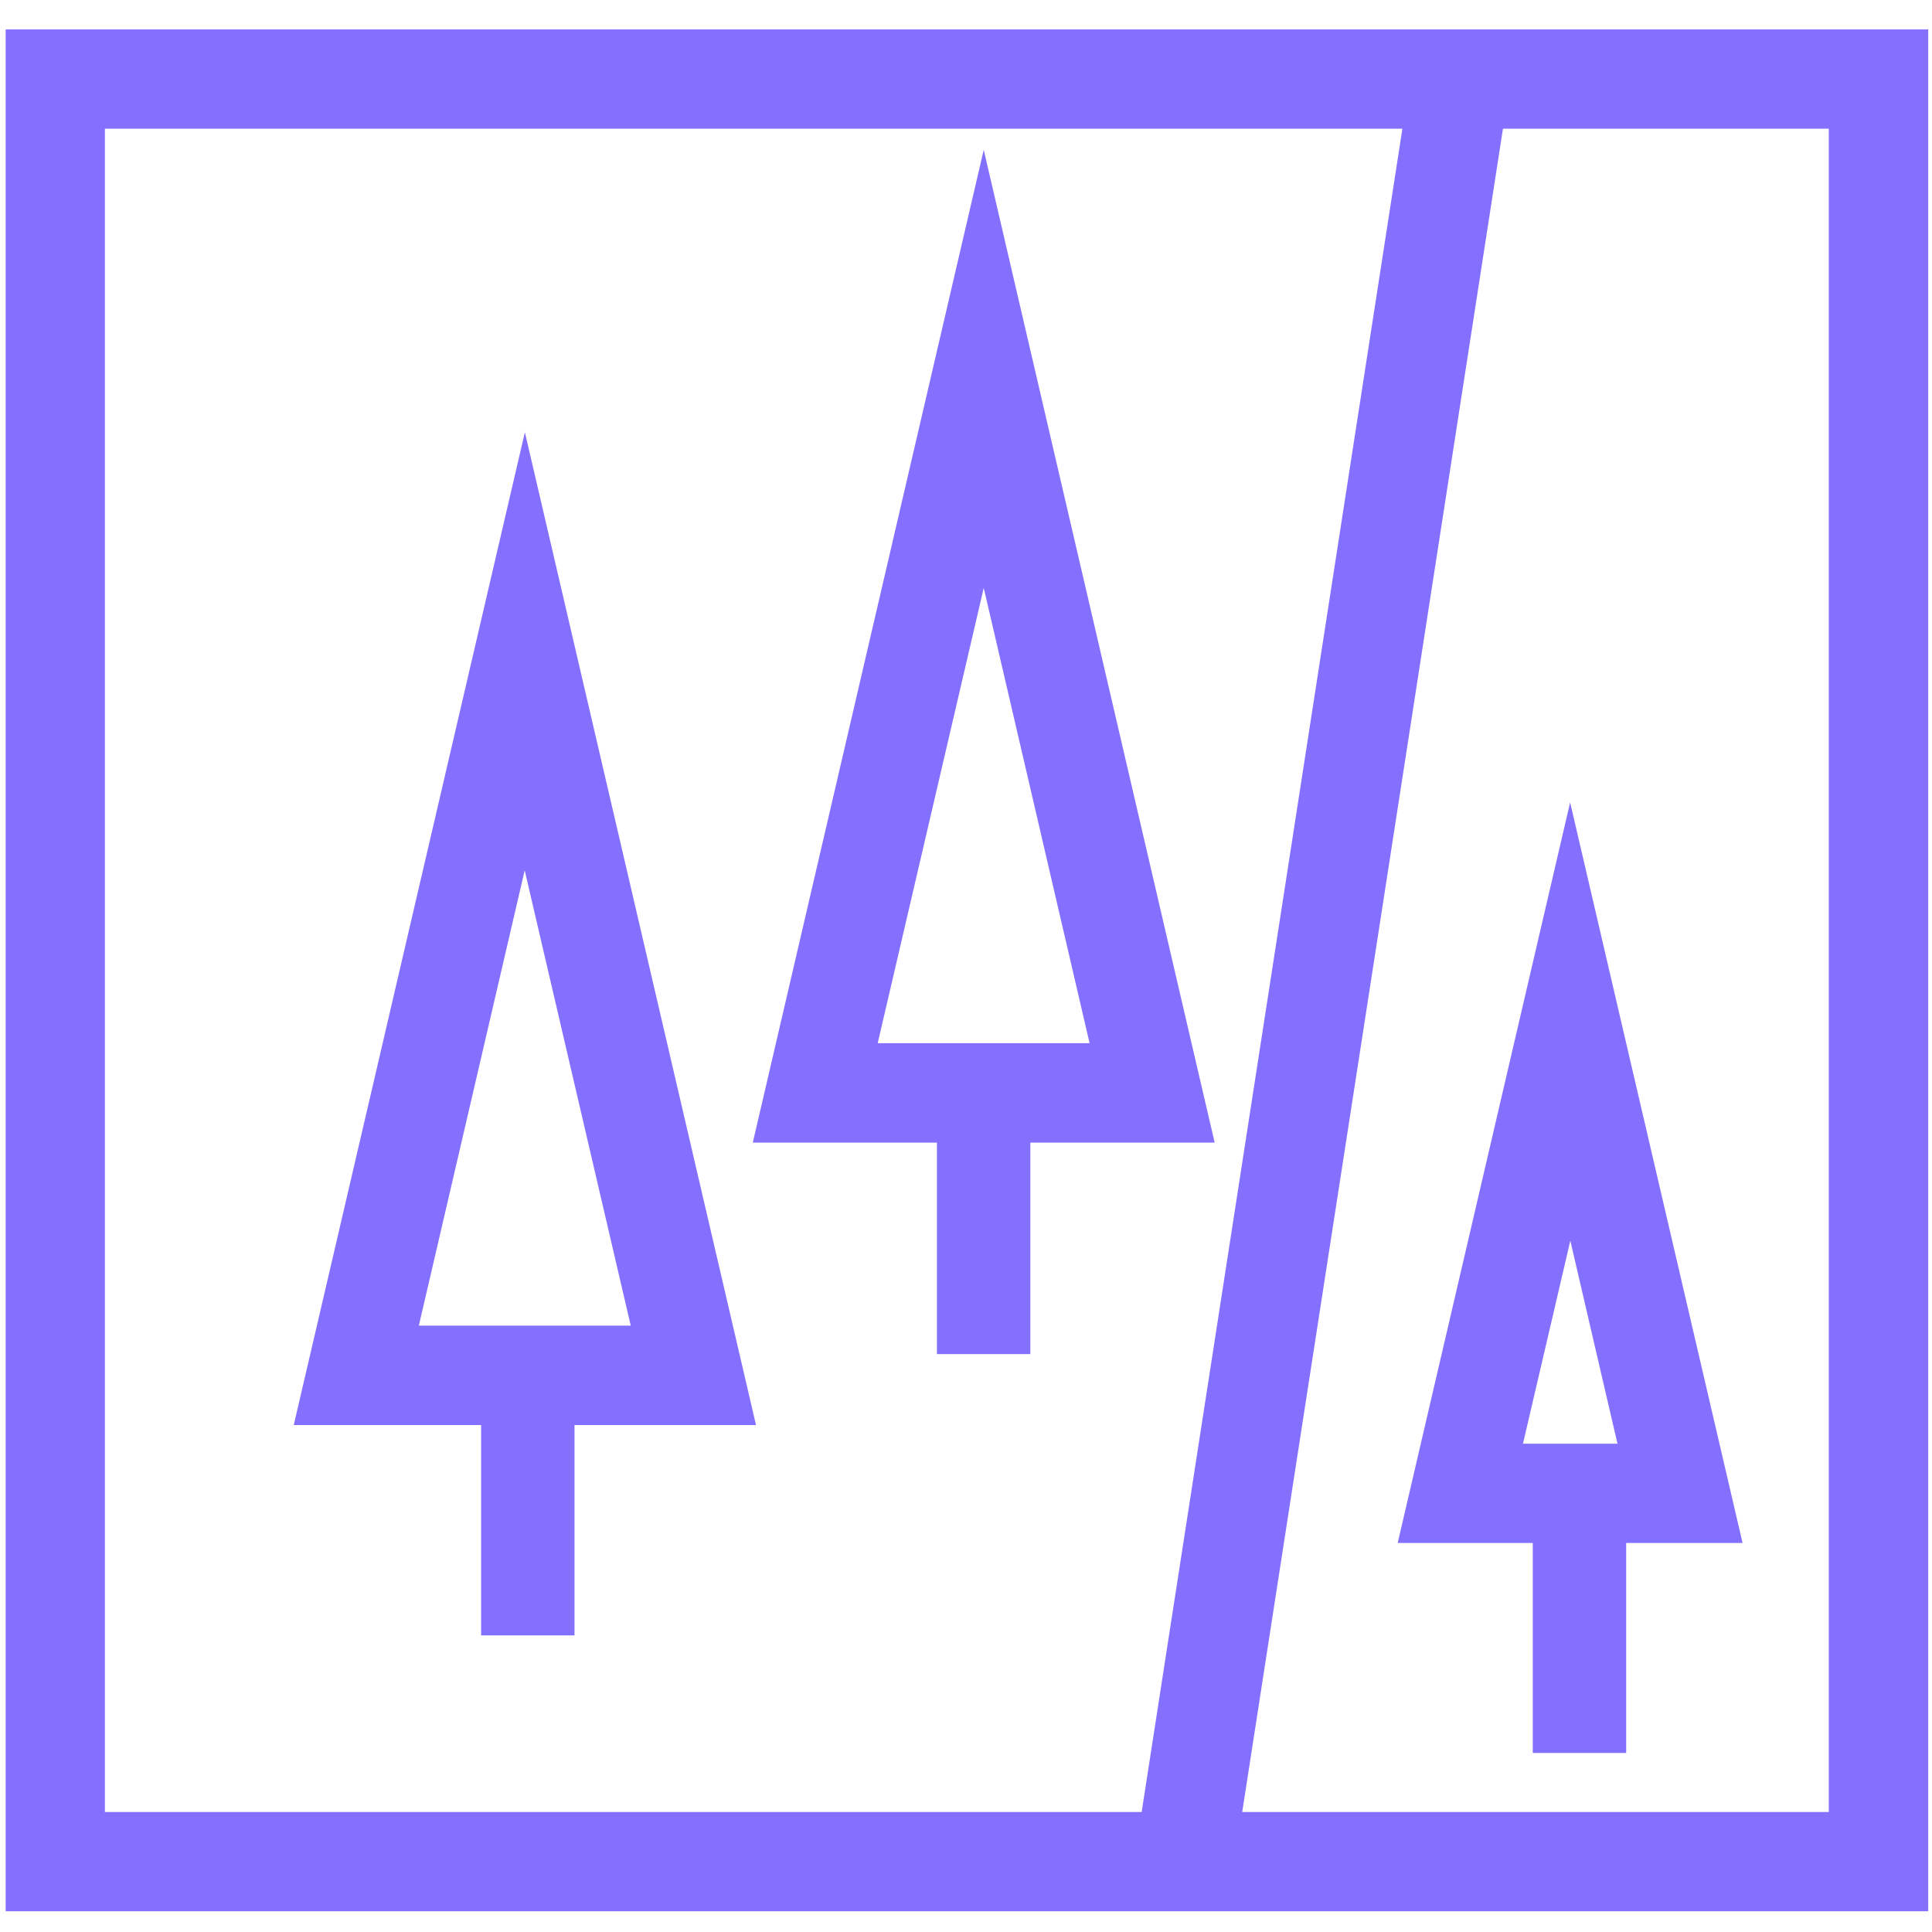 <?xml version="1.0" standalone="no"?><!DOCTYPE svg PUBLIC "-//W3C//DTD SVG 1.1//EN" "http://www.w3.org/Graphics/SVG/1.1/DTD/svg11.dtd"><svg t="1627541039258" class="icon" viewBox="0 0 1024 1024" version="1.1" xmlns="http://www.w3.org/2000/svg" p-id="2459" xmlns:xlink="http://www.w3.org/1999/xlink" width="32" height="32"><defs><style type="text/css">@font-face { font-family: feedback-iconfont; src: url("//at.alicdn.com/t/font_1031158_1uhr8ri0pk5.eot?#iefix") format("embedded-opentype"), url("//at.alicdn.com/t/font_1031158_1uhr8ri0pk5.woff2") format("woff2"), url("//at.alicdn.com/t/font_1031158_1uhr8ri0pk5.woff") format("woff"), url("//at.alicdn.com/t/font_1031158_1uhr8ri0pk5.ttf") format("truetype"), url("//at.alicdn.com/t/font_1031158_1uhr8ri0pk5.svg#iconfont") format("svg"); }
</style></defs><path d="M155.7 755.3H255v111.5h49.5V755.3h96.2L278.2 229.1 155.7 755.3z m66.3-52.7l56.1-241.3 56.2 241.3H222zM521.4 79.4L399 605.6h97.6v112.1h49.5V605.6h97.7L521.4 79.4z m-56.2 473.5l56.2-241.3 56.1 241.3H465.2zM812.4 817.8v111.3h49.5V817.8h61.7l-91.4-392.5-91.4 392.5h71.6z m19.9-160.2l25 107.6h-50.1l25.1-107.6z" fill="#8470FF" p-id="2460"></path><path d="M3 15.6V1013h1019V15.6H3z m52.6 944.8V68.2h687.7L605.1 960.4H55.6z m913.7 0H658.4L796.6 68.2h172.7v892.2z" fill="#8470FF" p-id="2461"></path></svg>